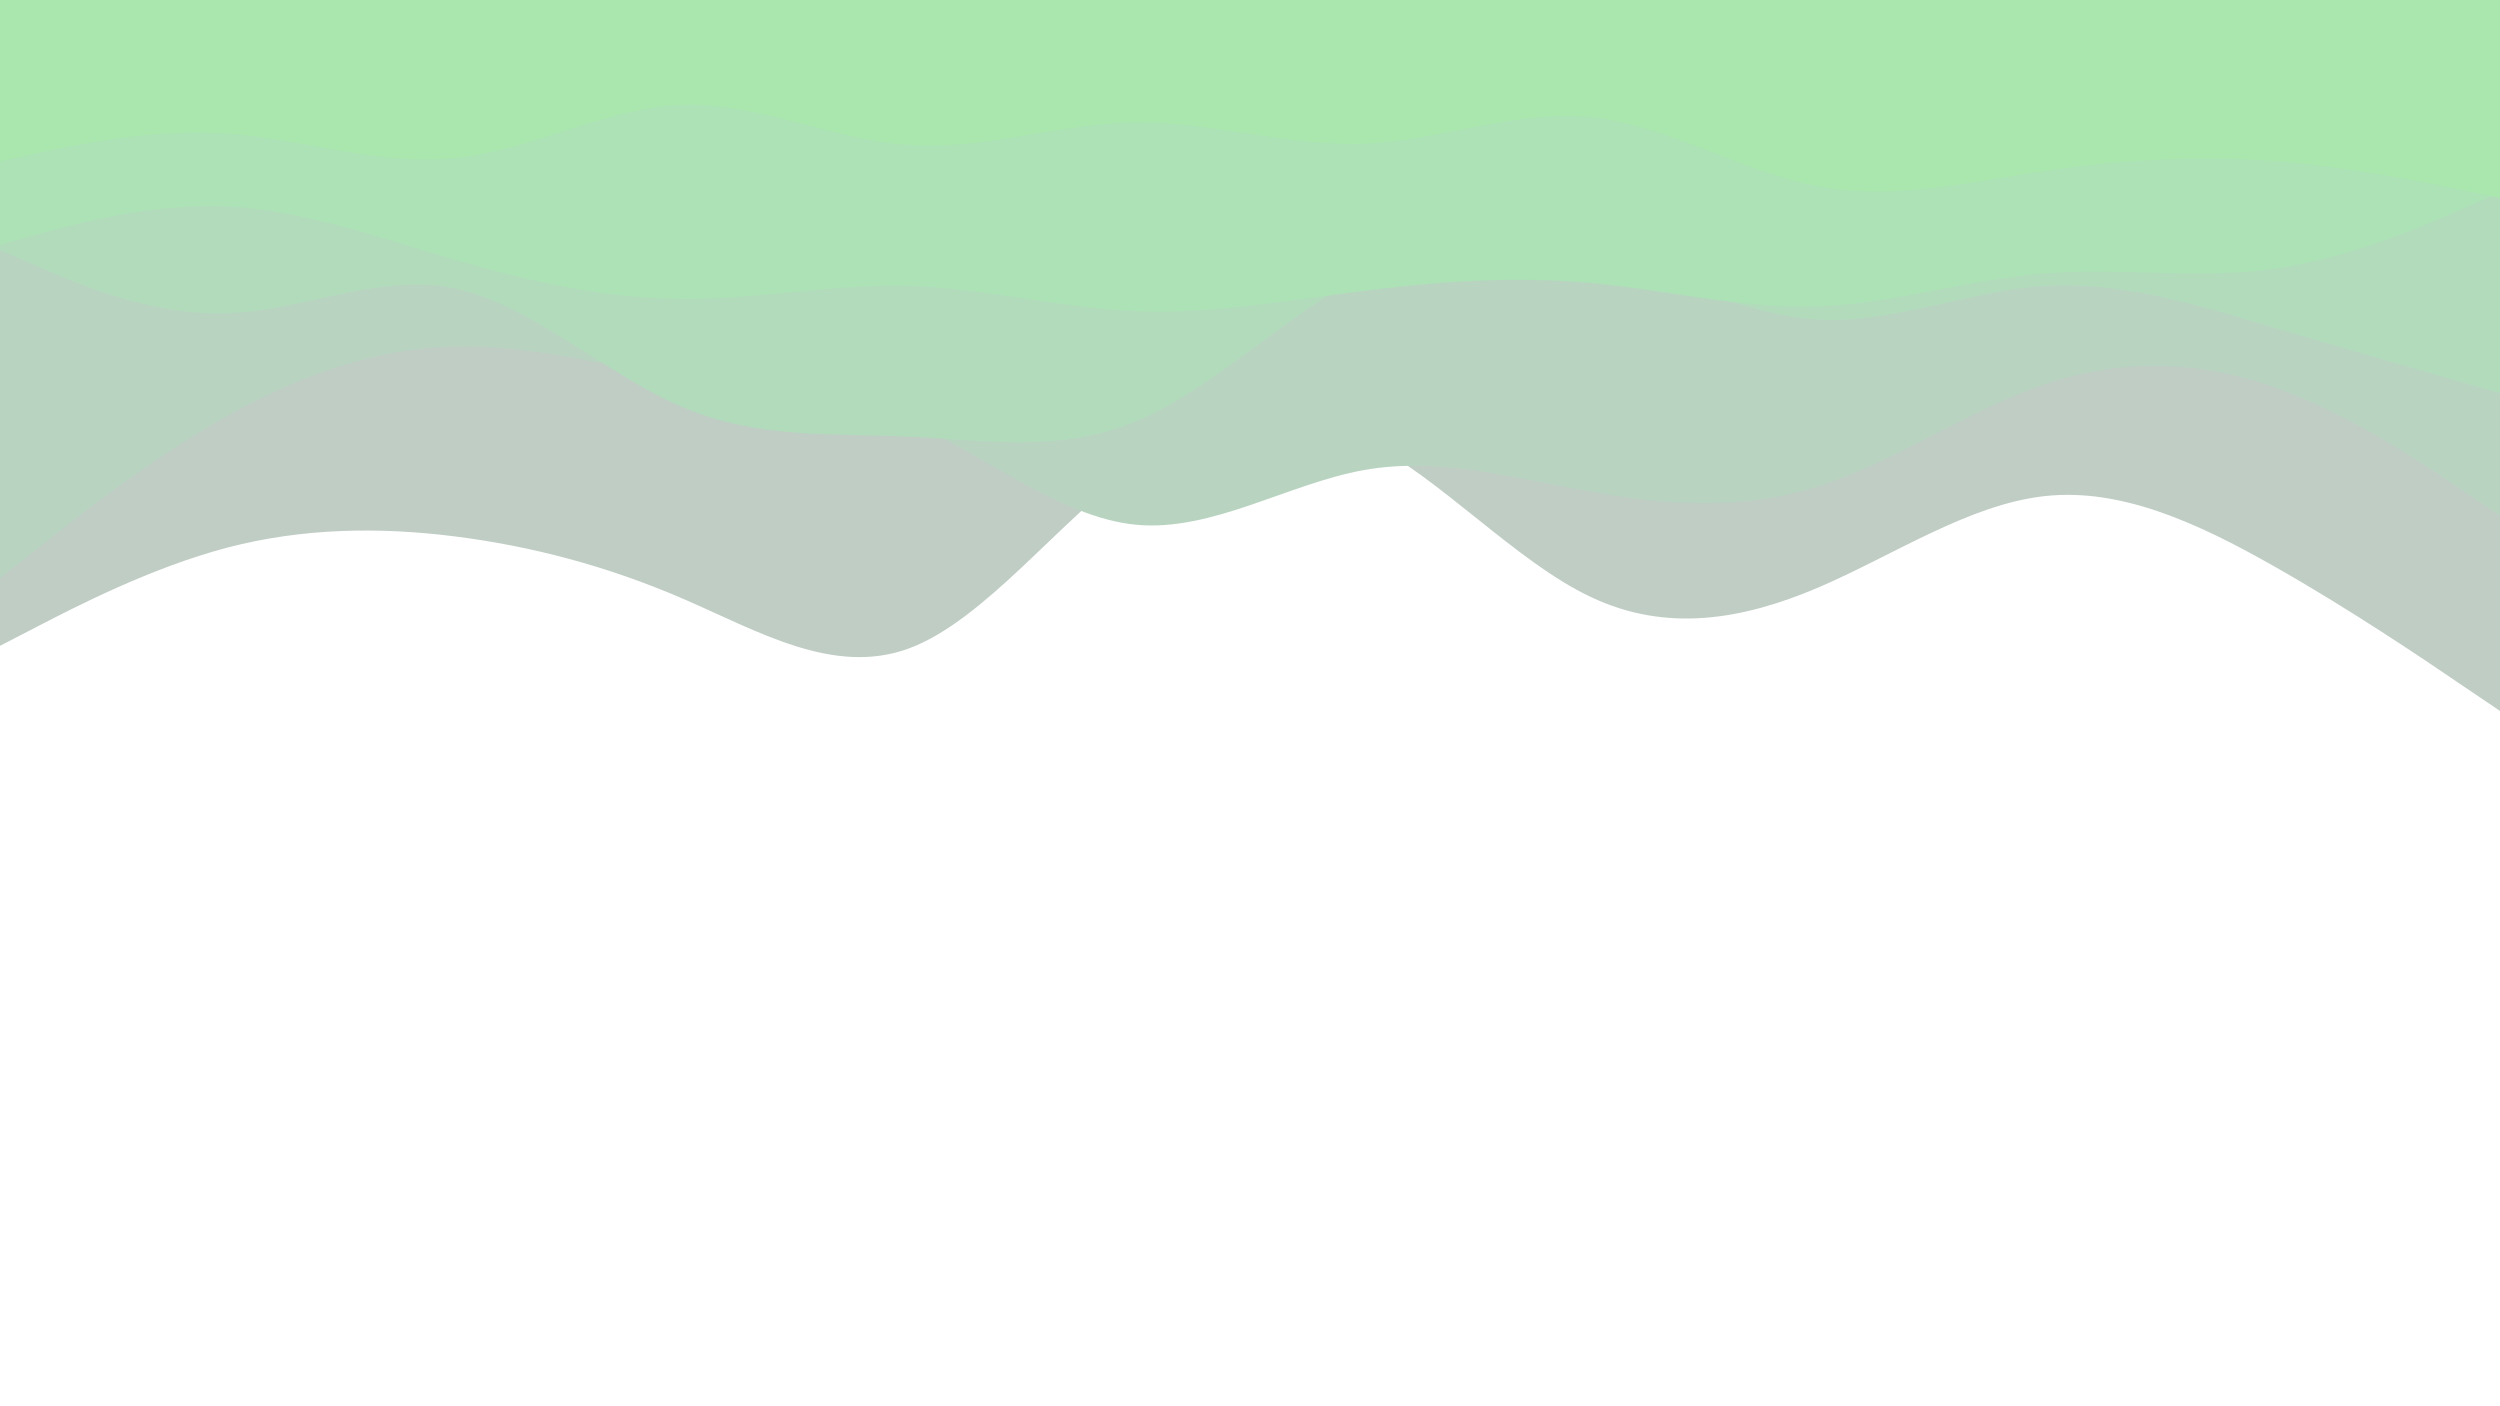 <svg id="visual" viewBox="0 0 960 540" width="960" height="540" xmlns="http://www.w3.org/2000/svg" xmlns:xlink="http://www.w3.org/1999/xlink" version="1.1"><rect x="0" y="0" width="960" height="540" fill="#ffffff"></rect><path d="M0 248L14.5 240.5C29 233 58 218 87.2 210.3C116.3 202.7 145.7 202.3 174.8 206C204 209.7 233 217.3 262 229.8C291 242.3 320 259.7 349 249C378 238.3 407 199.7 436.2 178.7C465.3 157.7 494.7 154.3 523.8 168.8C553 183.3 582 215.7 611 229.3C640 243 669 238 698 225.7C727 213.3 756 193.7 785.2 190.5C814.3 187.3 843.7 200.7 872.8 217.2C902 233.7 931 253.3 945.5 263.2L960 273L960 0L945.5 0C931 0 902 0 872.8 0C843.7 0 814.3 0 785.2 0C756 0 727 0 698 0C669 0 640 0 611 0C582 0 553 0 523.8 0C494.7 0 465.3 0 436.2 0C407 0 378 0 349 0C320 0 291 0 262 0C233 0 204 0 174.8 0C145.7 0 116.3 0 87.2 0C58 0 29 0 14.5 0L0 0Z" fill="#bfcdc4"></path><path d="M0 222L14.5 210.5C29 199 58 176 87.2 159.7C116.3 143.3 145.7 133.7 174.8 133C204 132.3 233 140.7 262 145C291 149.3 320 149.7 349 162C378 174.3 407 198.7 436.2 201.5C465.3 204.3 494.7 185.7 523.8 180.5C553 175.3 582 183.7 611 188.8C640 194 669 196 698 186.8C727 177.7 756 157.3 785.2 147.5C814.3 137.7 843.7 138.3 872.8 148.5C902 158.7 931 178.3 945.5 188.2L960 198L960 0L945.5 0C931 0 902 0 872.8 0C843.7 0 814.3 0 785.2 0C756 0 727 0 698 0C669 0 640 0 611 0C582 0 553 0 523.8 0C494.7 0 465.3 0 436.2 0C407 0 378 0 349 0C320 0 291 0 262 0C233 0 204 0 174.8 0C145.7 0 116.3 0 87.2 0C58 0 29 0 14.5 0L0 0Z" fill="#b8d4c1"></path><path d="M0 96L14.5 102.3C29 108.7 58 121.3 87.2 120.3C116.3 119.3 145.7 104.7 174.8 110.8C204 117 233 144 262 156.3C291 168.7 320 166.3 349 167.7C378 169 407 174 436.2 161.8C465.3 149.7 494.7 120.3 523.8 105.3C553 90.3 582 89.7 611 97.3C640 105 669 121 698 122.7C727 124.3 756 111.7 785.2 109.8C814.3 108 843.7 117 872.8 125.7C902 134.3 931 142.7 945.5 146.8L960 151L960 0L945.5 0C931 0 902 0 872.8 0C843.7 0 814.3 0 785.2 0C756 0 727 0 698 0C669 0 640 0 611 0C582 0 553 0 523.8 0C494.7 0 465.3 0 436.2 0C407 0 378 0 349 0C320 0 291 0 262 0C233 0 204 0 174.8 0C145.7 0 116.3 0 87.2 0C58 0 29 0 14.5 0L0 0Z" fill="#b2dbbc"></path><path d="M0 94L14.5 90C29 86 58 78 87.2 79.3C116.3 80.7 145.7 91.3 174.8 99.8C204 108.3 233 114.7 262 114.8C291 115 320 109 349 109.8C378 110.7 407 118.3 436.2 119.5C465.3 120.7 494.7 115.3 523.8 111.7C553 108 582 106 611 108.7C640 111.3 669 118.7 698 117.7C727 116.7 756 107.3 785.2 105C814.3 102.7 843.7 107.3 872.8 103.3C902 99.3 931 86.7 945.5 80.3L960 74L960 0L945.5 0C931 0 902 0 872.8 0C843.7 0 814.3 0 785.2 0C756 0 727 0 698 0C669 0 640 0 611 0C582 0 553 0 523.8 0C494.7 0 465.3 0 436.2 0C407 0 378 0 349 0C320 0 291 0 262 0C233 0 204 0 174.8 0C145.7 0 116.3 0 87.2 0C58 0 29 0 14.5 0L0 0Z" fill="#ade1b6"></path><path d="M0 62L14.5 58.8C29 55.7 58 49.3 87.2 51.3C116.3 53.3 145.7 63.7 174.8 60.7C204 57.7 233 41.3 262 40.3C291 39.3 320 53.7 349 55.7C378 57.7 407 47.3 436.2 47C465.3 46.7 494.7 56.3 523.8 55.2C553 54 582 42 611 45C640 48 669 66 698 71.5C727 77 756 70 785.2 65.7C814.3 61.3 843.7 59.7 872.8 61.8C902 64 931 70 945.5 73L960 76L960 0L945.5 0C931 0 902 0 872.8 0C843.7 0 814.3 0 785.2 0C756 0 727 0 698 0C669 0 640 0 611 0C582 0 553 0 523.8 0C494.7 0 465.3 0 436.2 0C407 0 378 0 349 0C320 0 291 0 262 0C233 0 204 0 174.8 0C145.7 0 116.3 0 87.2 0C58 0 29 0 14.5 0L0 0Z" fill="#aae7ae"></path></svg>
